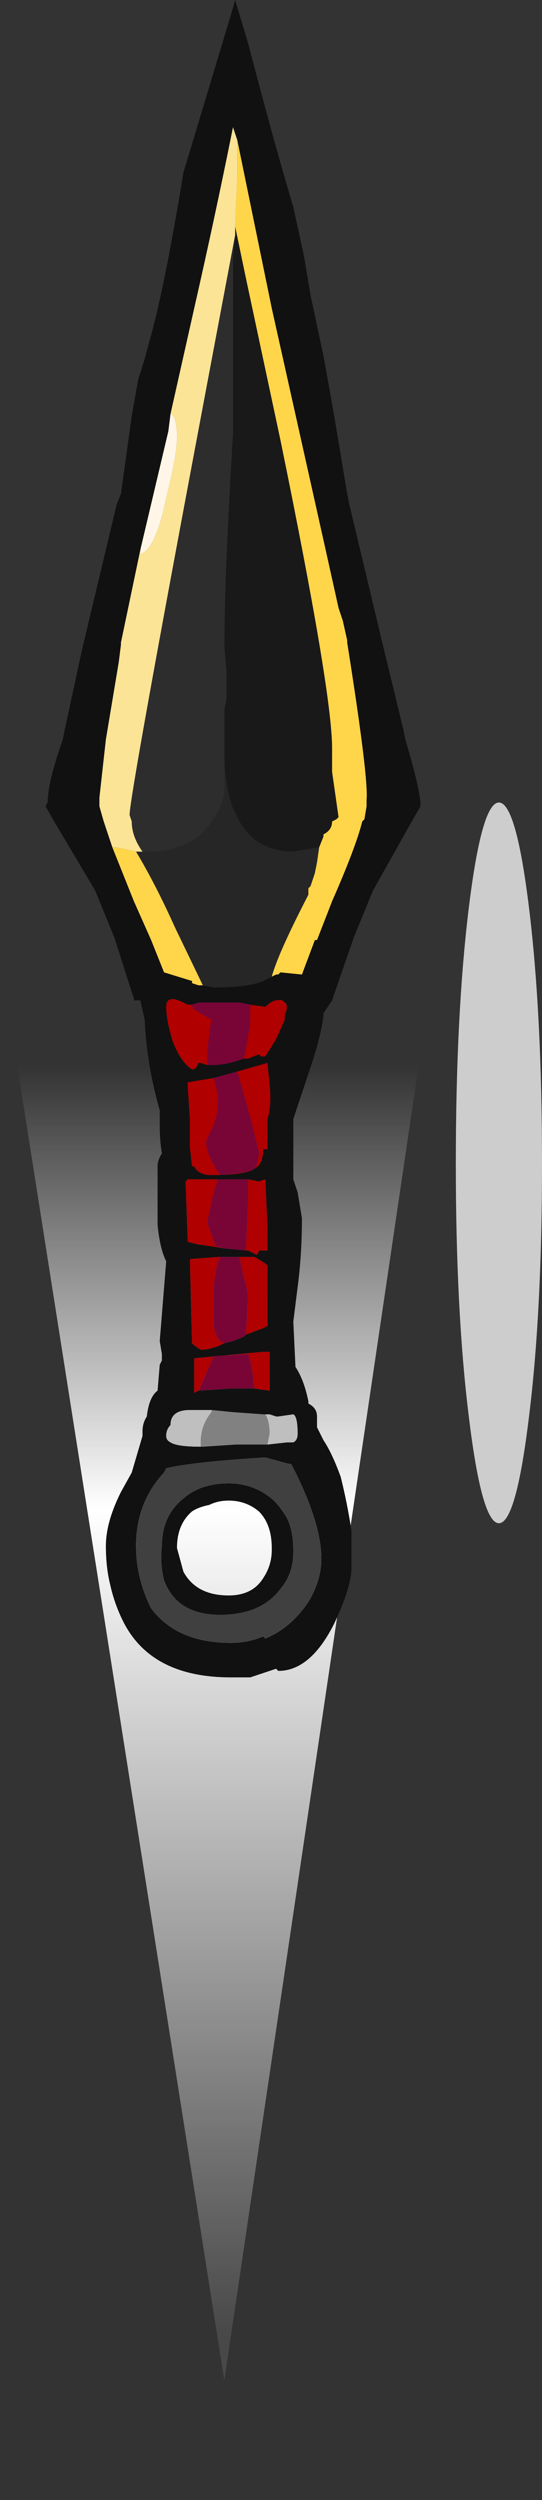 <?xml version="1.0" encoding="UTF-8" standalone="no"?>
<svg xmlns:ffdec="https://www.free-decompiler.com/flash" xmlns:xlink="http://www.w3.org/1999/xlink" ffdec:objectType="frame" height="405.85px" width="88.05px" xmlns="http://www.w3.org/2000/svg">
  <rect width="100%" height="100%" fill="#333333" stroke="none"/>
  <g transform="matrix(1.0, 0.0, 0.0, 1.0, 37.5, 161.9)">
    <use ffdec:characterId="2302" height="40.35" transform="matrix(4.711, 0.0, 0.0, 7.0, -34.978, -57.9)" width="14.0" xlink:href="#shape0"/>
    <use ffdec:characterId="2311" height="38.9" transform="matrix(7.0, 0.0, 0.0, 7.0, -30.1, -161.9)" width="8.7" xlink:href="#shape1"/>
    <use ffdec:characterId="2305" height="25.55" transform="matrix(7.0, 0.0, 0.0, 4.579, 36.55, -31.62)" width="2.0" xlink:href="#shape2"/>
  </g>
  <defs>
    <g id="shape0" transform="matrix(1.0, 0.0, 0.0, 1.0, 7.0, 40.35)">
      <path d="M-6.95 -30.8 Q-0.3 -49.75 7.0 -30.95 L0.2 0.0 -7.0 -30.75 -6.95 -30.8" fill="url(#gradient0)" fill-rule="evenodd" stroke="none"/>
    </g>
    <linearGradient gradientTransform="matrix(0.0, -0.018, 0.025, 0.0, 1.65, -15.75)" gradientUnits="userSpaceOnUse" id="gradient0" spreadMethod="pad" x1="-819.2" x2="819.2">
      <stop offset="0.0" stop-color="#ffffff" stop-opacity="0.102"/>
      <stop offset="0.651" stop-color="#ffffff"/>
      <stop offset="1.0" stop-color="#ffffff" stop-opacity="0.0"/>
    </linearGradient>
    <g id="shape1" transform="matrix(1.0, 0.0, 0.0, 1.0, 4.3, 38.7)">
      <path d="M0.1 -38.7 L0.4 -37.7 Q1.0 -35.4 1.45 -33.9 L1.7 -32.75 1.85 -31.85 2.15 -30.45 2.4 -29.05 2.7 -27.25 2.75 -27.0 3.55 -23.65 4.0 -21.8 4.05 -21.55 Q4.35 -20.55 4.4 -20.1 L4.4 -20.0 4.2 -19.65 3.3 -18.05 2.85 -16.95 2.35 -15.5 2.15 -15.2 2.15 -15.15 Q2.1 -14.7 1.85 -13.95 L1.45 -12.75 1.45 -11.35 1.55 -11.05 1.65 -10.45 Q1.65 -9.6 1.55 -8.85 L1.45 -8.05 1.5 -7.0 Q1.7 -6.7 1.8 -6.2 L1.8 -6.15 Q2.0 -6.05 2.0 -5.85 L2.0 -5.6 2.15 -5.3 Q2.35 -5.0 2.55 -4.45 2.7 -3.85 2.8 -3.2 L2.8 -2.35 Q2.8 -1.9 2.4 -1.05 1.85 0.05 1.1 0.05 L1.05 0.0 0.45 0.2 0.0 0.2 Q-1.85 0.2 -2.5 -1.1 -2.7 -1.5 -2.8 -1.95 -2.9 -2.35 -2.9 -2.85 -2.9 -3.4 -2.55 -4.1 L-2.3 -4.55 -2.05 -5.4 -2.05 -5.5 Q-2.05 -5.7 -1.95 -5.85 -1.9 -6.3 -1.7 -6.45 L-1.65 -7.05 -1.6 -7.15 -1.6 -7.3 -1.65 -7.6 -1.5 -9.45 Q-1.65 -9.75 -1.7 -10.3 L-1.7 -11.65 Q-1.7 -11.8 -1.6 -11.95 -1.65 -12.25 -1.65 -12.6 L-1.65 -12.95 Q-1.95 -14.0 -2.0 -15.05 L-2.1 -15.5 -2.25 -15.5 -2.25 -15.55 -2.35 -15.85 -2.7 -16.95 -3.15 -18.05 -4.1 -19.65 -4.3 -20.0 -4.25 -20.1 Q-4.25 -20.55 -3.9 -21.55 L-3.85 -21.8 -3.45 -23.65 -2.65 -27.0 -2.55 -27.25 -2.3 -29.05 -2.15 -29.9 Q-2.0 -30.35 -1.9 -30.75 -1.55 -31.95 -1.1 -34.7 L0.0 -38.35 0.1 -38.7 M0.15 -35.45 L0.05 -35.75 Q-0.35 -33.75 -0.85 -31.55 L-1.4 -29.1 -1.45 -28.7 -2.1 -25.95 -2.55 -23.8 -2.55 -23.75 -2.6 -23.35 -2.9 -21.55 -3.05 -20.2 -3.05 -20.0 -2.95 -19.65 -2.75 -19.05 -2.25 -17.8 -1.85 -16.9 -1.55 -16.15 -0.9 -15.95 -0.9 -15.9 -0.75 -15.85 -0.65 -15.85 -0.4 -15.8 Q0.4 -15.8 0.75 -15.95 L1.05 -16.1 1.1 -16.1 1.15 -16.15 1.65 -16.1 1.95 -16.9 2.0 -16.9 2.35 -17.8 Q2.9 -19.05 3.05 -19.65 L3.1 -19.7 3.15 -20.0 3.15 -20.15 Q3.2 -20.65 2.7 -23.8 L2.7 -23.85 2.6 -24.3 2.5 -24.6 2.2 -25.95 0.95 -31.55 0.15 -35.45 M0.3 -14.15 L0.4 -14.15 0.65 -14.25 0.7 -14.2 0.8 -14.2 1.05 -14.6 1.25 -15.05 1.25 -15.15 1.3 -15.3 Q1.3 -15.45 1.25 -15.45 L1.2 -15.5 Q1.0 -15.55 0.8 -15.35 L0.45 -15.4 0.2 -15.45 -0.75 -15.45 -0.9 -15.4 -1.0 -15.4 -1.1 -15.45 Q-1.5 -15.65 -1.5 -15.35 -1.5 -15.05 -1.35 -14.55 -1.15 -14.05 -0.9 -13.9 -0.8 -13.9 -0.75 -14.05 L-0.7 -14.05 -0.55 -14.0 -0.45 -14.0 Q-0.1 -14.0 0.3 -14.15 M-0.4 -13.7 L-1.0 -13.6 -1.0 -13.5 -0.95 -12.75 -0.95 -12.1 -0.9 -11.65 -0.85 -11.65 Q-0.75 -11.45 -0.45 -11.45 0.35 -11.45 0.55 -11.6 0.75 -11.7 0.75 -12.05 L0.85 -12.05 0.85 -12.75 Q0.95 -13.05 0.9 -13.55 L0.85 -14.05 0.15 -13.85 -0.4 -13.7 M0.35 -9.7 L0.4 -9.7 0.6 -9.6 Q0.65 -9.65 0.65 -9.7 L0.85 -9.7 0.85 -10.25 0.8 -11.35 0.65 -11.3 0.4 -11.35 -0.3 -11.35 -1.0 -11.35 -1.05 -11.3 -1.0 -9.9 -0.8 -9.85 -0.15 -9.75 0.35 -9.7 M0.35 -7.75 L0.75 -7.9 0.85 -7.95 0.85 -9.35 0.8 -9.4 0.55 -9.55 0.1 -9.55 -0.25 -9.55 -0.3 -9.55 -0.95 -9.5 -0.9 -7.55 -0.85 -7.5 -0.7 -7.4 Q-0.45 -7.4 -0.15 -7.55 L0.05 -7.6 0.3 -7.7 0.35 -7.75 M0.55 -6.5 L0.9 -6.45 0.9 -7.35 0.75 -7.35 -0.85 -7.2 -0.85 -6.4 -0.75 -6.45 0.0 -6.5 0.55 -6.5 M0.85 -5.2 L1.3 -5.25 1.45 -5.25 Q1.55 -5.3 1.55 -5.45 1.55 -5.85 1.45 -5.9 L1.1 -5.85 1.05 -5.85 0.9 -5.9 0.8 -5.9 0.75 -5.9 0.05 -5.95 -0.45 -6.0 -0.95 -6.0 Q-1.4 -6.0 -1.4 -5.65 -1.5 -5.55 -1.5 -5.4 -1.5 -5.3 -1.4 -5.25 -1.25 -5.15 -0.7 -5.15 L-0.65 -5.15 0.1 -5.2 0.85 -5.2 M1.35 -4.75 L0.8 -4.9 Q-0.85 -4.8 -1.5 -4.65 L-1.55 -4.55 Q-2.2 -3.85 -2.2 -2.85 -2.2 -2.1 -1.85 -1.4 -1.25 -0.6 0.0 -0.6 0.4 -0.6 0.75 -0.75 L0.8 -0.7 Q1.4 -0.95 1.8 -1.55 2.1 -2.05 2.1 -2.55 2.1 -3.4 1.4 -4.75 L1.35 -4.75 M1.45 -2.7 Q1.45 -2.2 1.15 -1.85 0.7 -1.25 -0.25 -1.25 -1.25 -1.25 -1.55 -2.05 -1.65 -2.45 -1.6 -2.85 -1.6 -3.55 -1.1 -3.95 -0.7 -4.3 -0.05 -4.3 0.55 -4.3 1.0 -3.9 1.15 -3.75 1.3 -3.5 1.45 -3.2 1.45 -2.75 L1.45 -2.7 M0.95 -2.8 Q0.95 -3.35 0.65 -3.65 0.35 -3.9 -0.05 -3.9 -0.3 -3.9 -0.5 -3.8 -0.75 -3.75 -0.9 -3.65 -1.25 -3.35 -1.25 -2.8 L-1.1 -2.25 Q-0.8 -1.7 -0.05 -1.7 0.5 -1.7 0.75 -2.1 0.95 -2.4 0.95 -2.75 L0.95 -2.8" fill="#111111" fill-rule="evenodd" stroke="none"/>
      <path d="M1.45 -2.7 L1.45 -2.75 Q1.45 -3.2 1.3 -3.5 1.15 -3.75 1.0 -3.9 0.55 -4.3 -0.05 -4.3 -0.7 -4.3 -1.1 -3.95 -1.6 -3.55 -1.6 -2.85 -1.65 -2.45 -1.55 -2.05 -1.25 -1.25 -0.25 -1.25 0.7 -1.25 1.15 -1.85 1.45 -2.2 1.45 -2.7 M1.35 -4.75 L1.4 -4.75 Q2.1 -3.4 2.1 -2.55 2.1 -2.05 1.8 -1.55 1.4 -0.95 0.8 -0.7 L0.75 -0.75 Q0.4 -0.6 0.0 -0.6 -1.25 -0.6 -1.85 -1.4 -2.2 -2.1 -2.2 -2.85 -2.2 -3.85 -1.55 -4.55 L-1.5 -4.65 Q-0.85 -4.8 0.8 -4.9 L1.35 -4.75" fill="#404040" fill-rule="evenodd" stroke="none"/>
      <path d="M0.8 -5.9 L0.9 -5.9 1.05 -5.85 1.1 -5.85 1.45 -5.9 Q1.55 -5.85 1.55 -5.45 1.55 -5.3 1.45 -5.25 L1.3 -5.25 0.85 -5.2 0.9 -5.45 Q0.9 -5.75 0.8 -5.9 M-0.7 -5.15 Q-1.25 -5.15 -1.4 -5.25 -1.5 -5.3 -1.5 -5.4 -1.5 -5.55 -1.4 -5.65 -1.4 -6.0 -0.95 -6.0 L-0.45 -6.0 -0.45 -5.95 Q-0.7 -5.65 -0.7 -5.25 L-0.7 -5.15" fill="#bfbfbf" fill-rule="evenodd" stroke="none"/>
      <path d="M0.45 -15.4 L0.8 -15.35 Q1.0 -15.55 1.2 -15.5 L1.25 -15.45 Q1.3 -15.45 1.3 -15.3 L1.25 -15.15 1.25 -15.05 1.05 -14.6 0.8 -14.2 0.7 -14.2 0.65 -14.25 0.4 -14.15 0.3 -14.15 Q0.45 -14.85 0.45 -15.1 L0.45 -15.4 M-0.55 -14.0 L-0.7 -14.05 -0.75 -14.05 Q-0.8 -13.9 -0.9 -13.9 -1.15 -14.05 -1.35 -14.55 -1.5 -15.05 -1.5 -15.35 -1.5 -15.65 -1.1 -15.45 L-1.0 -15.4 -0.9 -15.4 Q-0.9 -15.3 -0.7 -15.2 L-0.45 -15.05 Q-0.55 -14.45 -0.55 -14.1 L-0.55 -14.0 M0.15 -13.85 L0.85 -14.05 0.9 -13.55 Q0.95 -13.05 0.85 -12.75 L0.85 -12.05 0.75 -12.05 Q0.75 -11.7 0.55 -11.6 0.35 -11.45 -0.45 -11.45 -0.75 -11.45 -0.85 -11.65 L-0.9 -11.65 -0.95 -12.1 -0.95 -12.75 -1.0 -13.5 -1.0 -13.6 -0.4 -13.7 Q-0.3 -13.35 -0.3 -13.2 -0.3 -12.85 -0.4 -12.6 L-0.55 -12.3 Q-0.65 -12.05 -0.25 -11.45 0.4 -11.5 0.55 -11.6 0.65 -11.75 0.65 -12.0 L0.45 -12.8 0.15 -13.85 M0.4 -11.35 L0.65 -11.3 0.8 -11.35 0.85 -10.25 0.85 -9.7 0.65 -9.7 Q0.65 -9.65 0.6 -9.6 L0.4 -9.7 0.35 -9.7 0.4 -10.85 0.4 -11.35 M-0.15 -9.75 L-0.8 -9.85 -1.0 -9.9 -1.05 -11.3 -1.0 -11.35 -0.3 -11.35 -0.4 -11.05 -0.55 -10.35 -0.35 -9.8 -0.15 -9.75 M0.35 -7.75 L0.4 -8.6 Q0.4 -8.75 0.3 -9.1 L0.2 -9.55 0.1 -9.55 0.55 -9.55 0.8 -9.4 0.85 -9.35 0.85 -7.95 0.75 -7.9 0.35 -7.75 M-0.25 -9.55 Q-0.4 -9.2 -0.4 -8.6 L-0.4 -8.0 Q-0.35 -7.6 -0.15 -7.55 -0.45 -7.4 -0.7 -7.4 L-0.85 -7.5 -0.9 -7.55 -0.95 -9.5 -0.3 -9.55 -0.25 -9.55 M-0.75 -6.45 L-0.85 -6.4 -0.85 -7.2 0.75 -7.35 0.9 -7.35 0.9 -6.45 0.55 -6.5 Q0.5 -7.05 0.4 -7.3 L-0.4 -7.25 -0.55 -6.9 -0.75 -6.45" fill="#b00000" fill-rule="evenodd" stroke="none"/>
      <path d="M0.85 -5.2 L0.1 -5.2 -0.65 -5.15 -0.7 -5.15 -0.7 -5.25 Q-0.7 -5.65 -0.45 -5.95 L-0.45 -6.0 0.05 -5.95 0.75 -5.9 0.8 -5.9 Q0.9 -5.75 0.9 -5.45 L0.85 -5.2" fill="#818181" fill-rule="evenodd" stroke="none"/>
      <path d="M0.3 -14.15 Q-0.1 -14.0 -0.45 -14.0 L-0.55 -14.0 -0.55 -14.1 Q-0.55 -14.45 -0.45 -15.05 L-0.7 -15.2 Q-0.9 -15.3 -0.9 -15.4 L-0.75 -15.45 0.2 -15.45 0.45 -15.4 0.45 -15.1 Q0.45 -14.85 0.3 -14.15 M0.15 -13.85 L0.45 -12.8 0.65 -12.0 Q0.65 -11.75 0.55 -11.6 0.4 -11.5 -0.25 -11.45 -0.65 -12.05 -0.55 -12.3 L-0.4 -12.6 Q-0.3 -12.85 -0.3 -13.2 -0.3 -13.35 -0.4 -13.7 L0.15 -13.85 M0.4 -11.35 L0.4 -10.85 0.35 -9.7 -0.15 -9.75 -0.35 -9.8 -0.55 -10.35 -0.4 -11.05 -0.3 -11.35 0.4 -11.35 M0.1 -9.55 L0.2 -9.55 0.3 -9.1 Q0.4 -8.75 0.4 -8.6 L0.35 -7.75 0.3 -7.7 0.05 -7.6 -0.15 -7.55 Q-0.35 -7.6 -0.4 -8.0 L-0.4 -8.6 Q-0.4 -9.2 -0.25 -9.55 L0.1 -9.55 M-0.75 -6.45 L-0.55 -6.9 -0.4 -7.25 0.4 -7.3 Q0.5 -7.05 0.55 -6.5 L0.0 -6.5 -0.75 -6.45" fill="#780536" fill-rule="evenodd" stroke="none"/>
      <path d="M-2.1 -25.95 L-1.45 -28.7 -1.4 -29.1 Q-1.25 -29.05 -1.25 -28.55 -1.25 -28.15 -1.5 -27.15 -1.75 -25.95 -2.1 -25.85 L-2.1 -25.95" fill="#fff6e7" fill-rule="evenodd" stroke="none"/>
      <path d="M0.1 -33.45 L0.35 -32.25 1.15 -28.5 Q2.35 -22.65 2.35 -21.35 L2.35 -20.8 2.5 -19.75 2.45 -19.7 2.35 -19.65 Q2.35 -19.45 2.15 -19.35 L2.15 -19.3 2.05 -19.05 1.45 -18.95 Q0.6 -18.95 0.2 -19.65 L0.05 -19.95 Q-0.15 -20.5 -0.15 -21.2 L-0.15 -21.6 -0.15 -22.25 -0.1 -22.5 -0.1 -23.1 -0.15 -23.7 Q-0.15 -25.35 0.05 -28.65 L0.05 -32.75 0.1 -33.25 0.1 -33.45" fill="#191919" fill-rule="evenodd" stroke="none"/>
      <path d="M1.05 -16.1 L0.75 -15.95 Q0.4 -15.8 -0.4 -15.8 L-0.65 -15.85 -1.3 -17.2 Q-1.75 -18.2 -2.2 -18.95 L-2.05 -18.95 -1.95 -18.95 Q-0.9 -18.95 -0.45 -19.65 -0.25 -19.9 -0.15 -20.3 L-0.15 -21.6 -0.15 -21.2 Q-0.15 -20.5 0.05 -19.95 L0.2 -19.65 Q0.6 -18.95 1.45 -18.95 L2.05 -19.05 2.0 -18.7 1.95 -18.45 1.85 -18.15 1.8 -18.1 1.8 -17.95 Q1.1 -16.6 0.95 -16.05 L1.05 -16.1" fill="#262626" fill-rule="evenodd" stroke="none"/>
      <path d="M0.1 -33.25 L0.05 -32.75 0.05 -28.65 Q-0.15 -25.35 -0.15 -23.7 L-0.1 -23.1 -0.1 -22.5 -0.15 -22.25 -0.15 -21.6 -0.15 -20.3 Q-0.25 -19.9 -0.45 -19.65 -0.9 -18.95 -1.95 -18.95 L-2.05 -18.95 Q-2.3 -19.3 -2.3 -19.65 L-2.35 -19.8 Q-2.35 -20.25 -0.55 -29.8 L0.1 -33.25" fill="#2d2d2d" fill-rule="evenodd" stroke="none"/>
      <path d="M0.15 -35.45 L0.95 -31.55 2.2 -25.95 2.5 -24.6 2.6 -24.3 2.7 -23.85 2.7 -23.8 Q3.2 -20.65 3.15 -20.15 L3.15 -20.0 3.1 -19.7 3.05 -19.65 Q2.9 -19.05 2.35 -17.8 L2.0 -16.9 1.95 -16.9 1.65 -16.1 1.15 -16.15 1.1 -16.1 1.05 -16.1 0.95 -16.05 Q1.1 -16.6 1.8 -17.95 L1.8 -18.1 1.85 -18.15 1.95 -18.45 2.0 -18.7 2.05 -19.05 2.15 -19.3 2.15 -19.35 Q2.35 -19.45 2.35 -19.65 L2.45 -19.7 2.5 -19.75 2.35 -20.8 2.35 -21.35 Q2.35 -22.65 1.15 -28.5 L0.35 -32.25 0.1 -33.45 0.1 -33.5 0.15 -34.6 0.15 -35.45 M-0.65 -15.85 L-0.75 -15.85 -0.9 -15.9 -0.9 -15.95 -1.55 -16.15 -1.85 -16.9 -2.25 -17.8 -2.75 -19.05 -2.65 -19.05 -2.2 -18.95 Q-1.75 -18.2 -1.3 -17.2 L-0.65 -15.85" fill="#ffd54a" fill-rule="evenodd" stroke="none"/>
      <path d="M-1.4 -29.1 L-0.85 -31.55 Q-0.35 -33.75 0.05 -35.75 L0.15 -35.45 0.15 -34.6 0.1 -33.5 0.1 -33.45 0.1 -33.25 -0.55 -29.8 Q-2.35 -20.25 -2.35 -19.8 L-2.3 -19.65 Q-2.3 -19.3 -2.05 -18.95 L-2.2 -18.95 -2.65 -19.05 -2.75 -19.05 -2.95 -19.65 -3.05 -20.0 -3.05 -20.2 -2.9 -21.55 -2.6 -23.35 -2.55 -23.75 -2.55 -23.8 -2.1 -25.95 -2.1 -25.85 Q-1.75 -25.95 -1.5 -27.15 -1.25 -28.15 -1.25 -28.55 -1.25 -29.05 -1.4 -29.1" fill="#fce496" fill-rule="evenodd" stroke="none"/>
    </g>
    <g id="shape2" transform="matrix(1.0, 0.0, 0.0, 1.0, 1.15, 25.75)">
      <path d="M0.85 -12.95 Q0.85 -7.7 0.55 -4.0 0.25 -0.2 -0.15 -0.2 -0.55 -0.2 -0.85 -4.0 -1.15 -7.7 -1.15 -12.95 -1.15 -18.25 -0.85 -22.0 -0.55 -25.75 -0.15 -25.75 0.25 -25.75 0.55 -22.0 0.85 -18.25 0.85 -12.95" fill="#ffffff" fill-opacity="0.753" fill-rule="evenodd" stroke="none"/>
    </g>
  </defs>
</svg>
